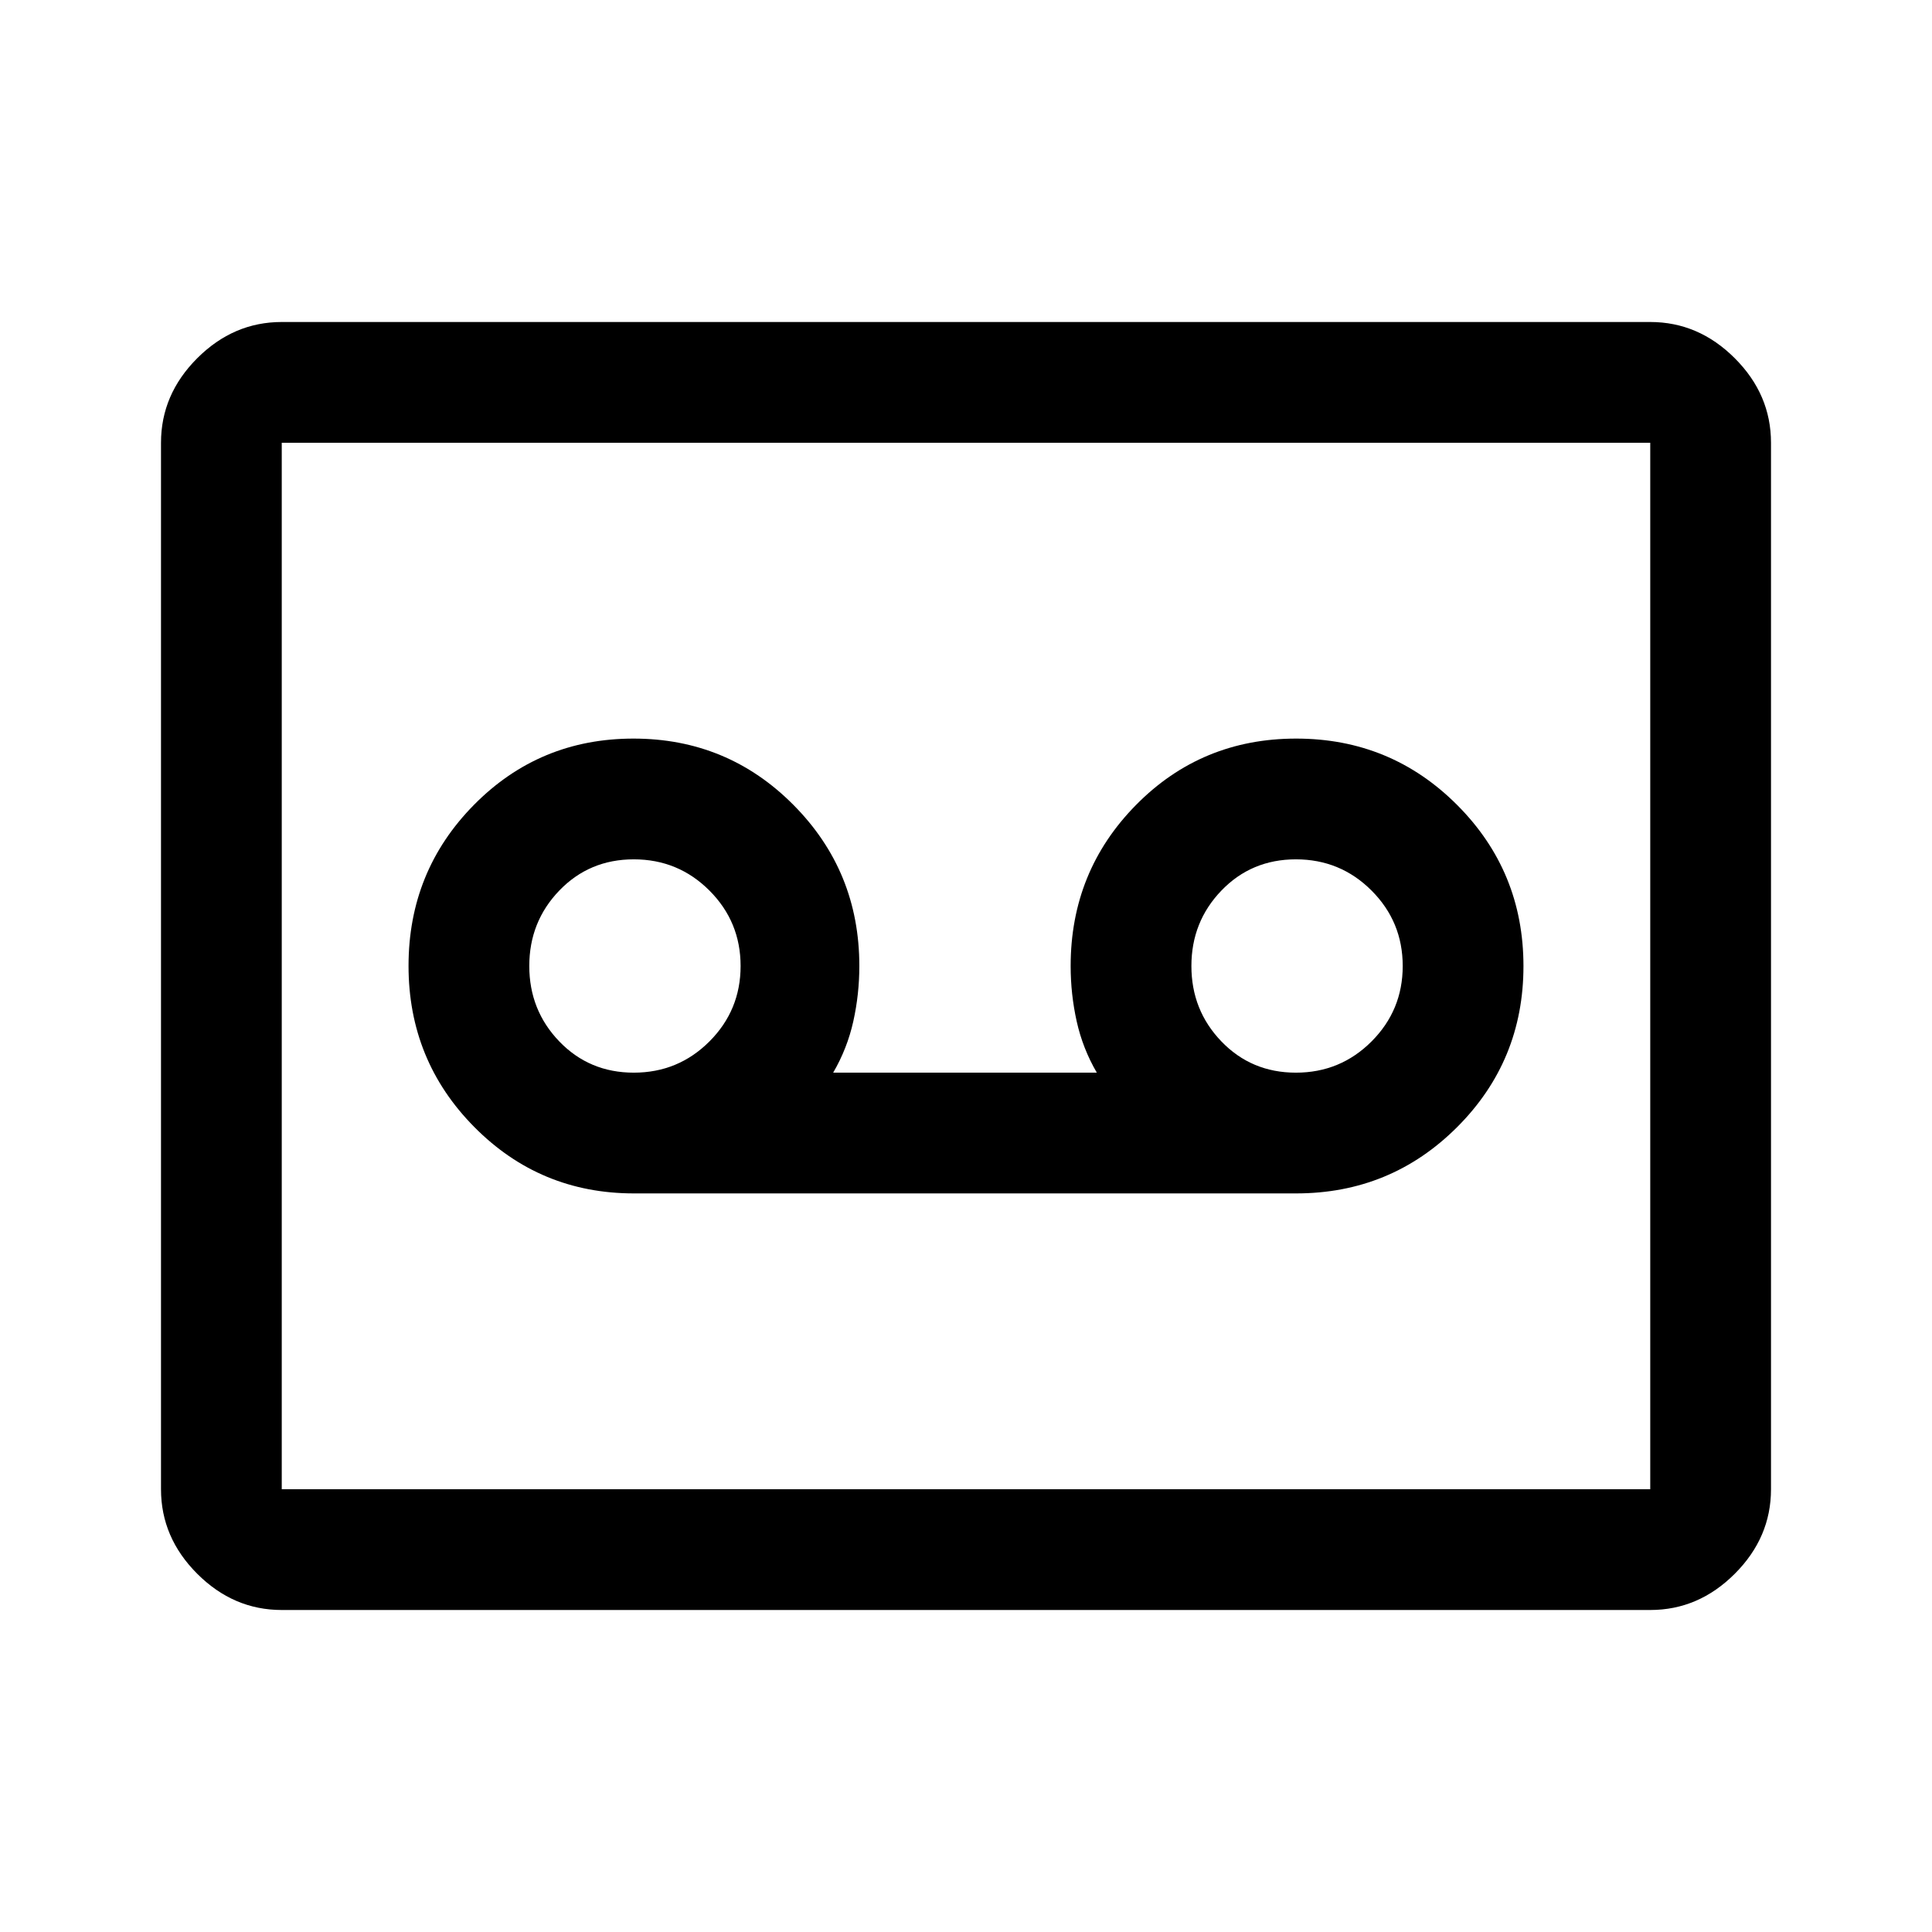 <svg xmlns="http://www.w3.org/2000/svg" width="48" height="48" viewBox="0 -960 960 960"><path d="M644-367q47.08 0 80.04-32.94 32.96-32.94 32.96-80T724.06-560q-32.94-33-80-33t-79.56 32.96Q532-527.08 532-480q0 14 3 27.5t10 25.5H414q7-12 10-25.5t3-27.5q0-47.08-32.74-80.04Q361.53-593 314.76-593q-46.76 0-79.26 32.94-32.5 32.94-32.5 80T235.67-400q32.66 33 79.33 33h329Zm-329.07-60q-22.07 0-37-15.5T263-480q0-22 14.93-37.5t37-15.5q22.07 0 37.57 15.5T368-480q0 22-15.5 37.5T314.93-427Zm329 0q-22.07 0-37-15.5T592-480q0-22 14.93-37.5t37-15.5q22.07 0 37.57 15.5T697-480q0 22-15.5 37.5T643.93-427ZM140-160q-24 0-42-18t-18-42v-520q0-24 18-42t42-18h680q24 0 42 18t18 42v520q0 24-18 42t-42 18H140Zm0-60h680v-520H140v520Zm0 0v-520 520Z"/></svg>